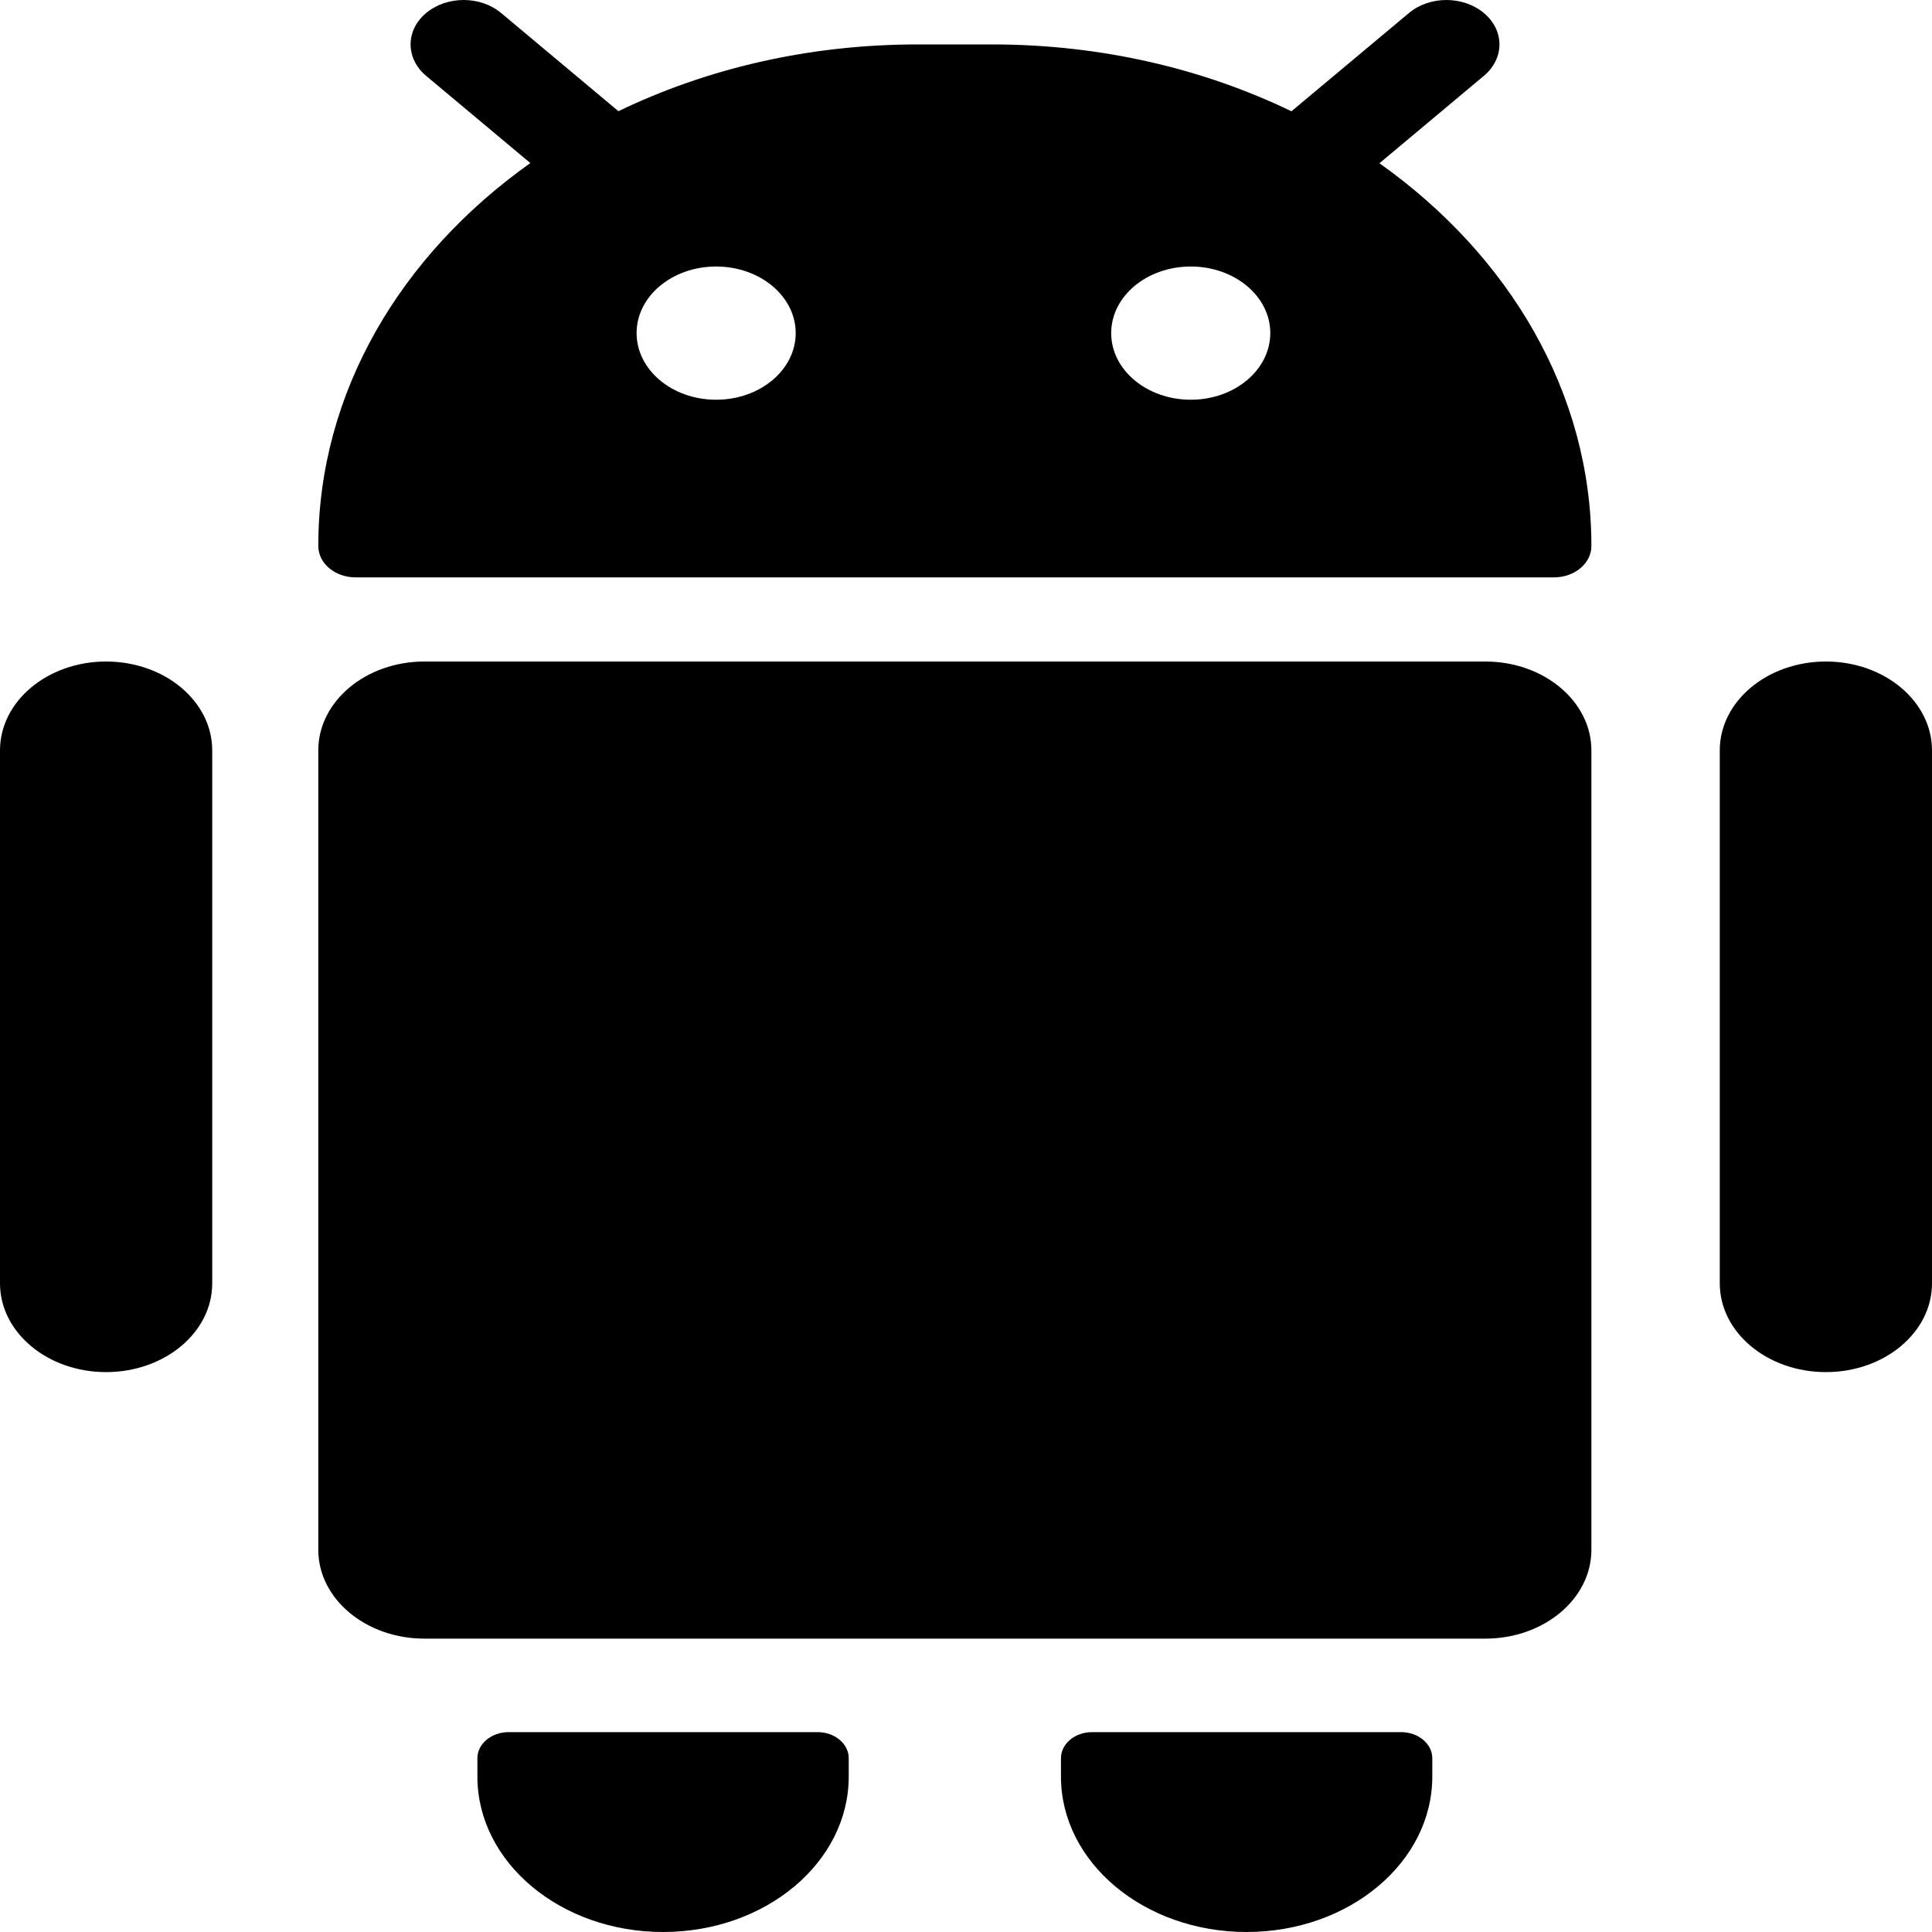 <svg class="icon" width="20" height="20" viewBox="0 0 20 20" xmlns="http://www.w3.org/2000/svg">
	<path fill-rule="evenodd" clip-rule="evenodd" d="M4.411 0.135C4.626 -0.045 4.973 -0.045 5.188 0.135L6.402 1.151C7.313 0.711 8.37 0.46 9.497 0.46H10.272C11.4 0.46 12.458 0.712 13.369 1.152L14.585 0.135C14.799 -0.045 15.147 -0.045 15.361 0.135C15.576 0.314 15.576 0.605 15.361 0.785L14.28 1.69C15.622 2.642 16.474 4.064 16.474 5.652C16.474 5.832 16.3 5.977 16.086 5.977H3.682C3.468 5.977 3.295 5.832 3.295 5.652C3.295 4.063 4.147 2.641 5.49 1.688L4.411 0.785C4.197 0.605 4.197 0.314 4.411 0.135ZM8.237 3.448C8.237 3.829 7.868 4.138 7.413 4.138C6.958 4.138 6.59 3.829 6.59 3.448C6.59 3.067 6.958 2.759 7.413 2.759C7.868 2.759 8.237 3.067 8.237 3.448ZM12.327 4.138C12.781 4.138 13.15 3.829 13.15 3.448C13.15 3.067 12.781 2.759 12.327 2.759C11.872 2.759 11.503 3.067 11.503 3.448C11.503 3.829 11.872 4.138 12.327 4.138Z" />
	<path d="M1.098 6.848C0.492 6.848 0 7.26 0 7.768V13.285C0 13.793 0.492 14.204 1.098 14.204C1.705 14.204 2.197 13.793 2.197 13.285V7.768C2.197 7.26 1.705 6.848 1.098 6.848Z" />
	<path d="M4.393 6.848C3.787 6.848 3.295 7.26 3.295 7.768V16.044C3.295 16.551 3.787 16.963 4.393 16.963H15.376C15.982 16.963 16.474 16.551 16.474 16.044V7.768C16.474 7.26 15.982 6.848 15.376 6.848H4.393Z" />
	<path d="M17.803 7.768C17.803 7.26 18.295 6.848 18.902 6.848C19.508 6.848 20 7.26 20 7.768V13.285C20 13.793 19.508 14.204 18.902 14.204C18.295 14.204 17.803 13.793 17.803 13.285V7.768Z" />
	<path d="M5.265 17.931C5.087 17.931 4.942 18.052 4.942 18.201V18.391C4.942 19.279 5.803 20 6.864 20C7.926 20 8.786 19.279 8.786 18.391V18.201C8.786 18.052 8.642 17.931 8.464 17.931H5.265Z" />
	<path d="M10.983 18.201C10.983 18.052 11.127 17.931 11.305 17.931H14.504C14.682 17.931 14.827 18.052 14.827 18.201V18.391C14.827 19.279 13.966 20 12.905 20C11.843 20 10.983 19.279 10.983 18.391V18.201Z" />
</svg>
